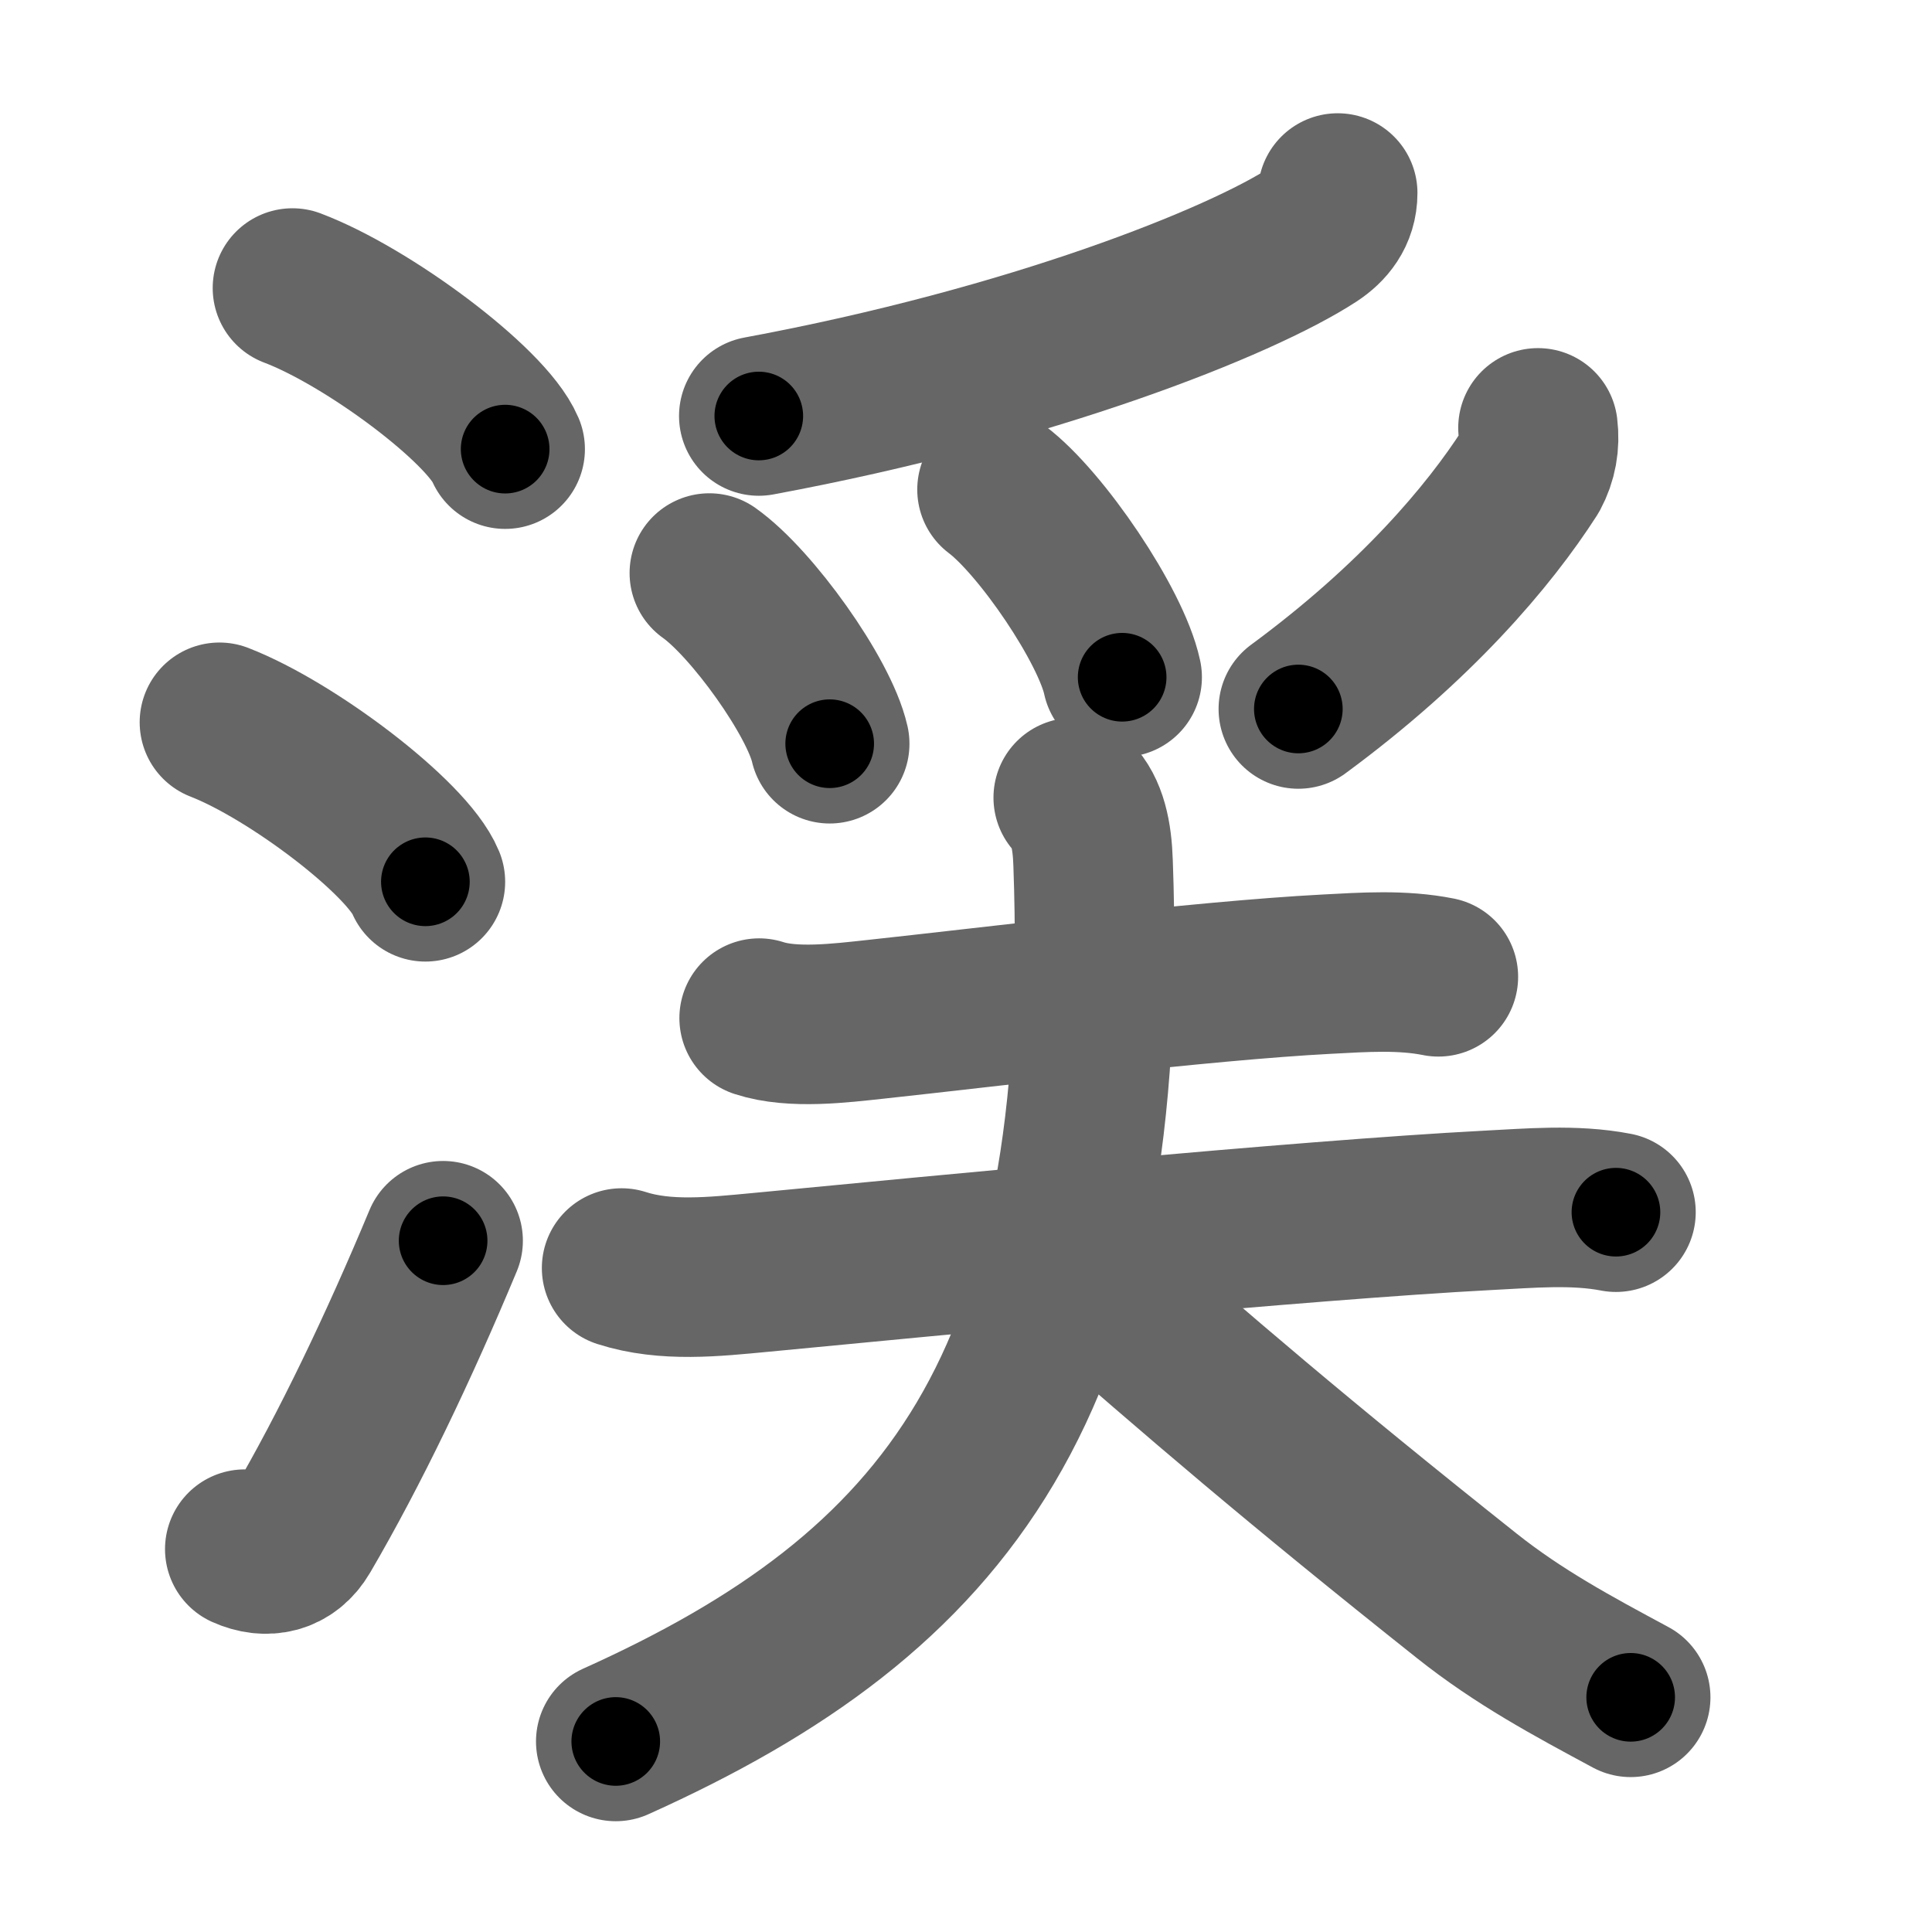 <svg xmlns="http://www.w3.org/2000/svg" width="109" height="109" viewBox="0 0 109 109" id="6e13"><g fill="none" stroke="#666" stroke-width="9" stroke-linecap="round" stroke-linejoin="round"><g><g><path d="M16.5,16.25c4.24,1.6,10.94,6.6,12,9.09" /><path d="M12.38,40.75c4.1,1.59,10.6,6.53,11.62,9" /><path d="M13.81,87.4c1.22,0.55,2.46,0.3,3.19-0.95C19.75,81.75,22.5,76,25,70" /></g><g p4:phon="奚" xmlns:p4="http://kanjivg.tagaini.net"><g><path d="M75.47,10.89c0,1.11-0.63,1.85-1.39,2.35C70,15.9,58.24,20.61,42.81,23.47" /><path d="M40.02,32.33c2.4,1.7,6.19,6.99,6.79,9.63" /><path d="M56.25,27.62c2.49,1.87,6.44,7.69,7.06,10.59" /><path d="M86.77,24.14c0.11,0.89-0.04,1.73-0.46,2.51C84,30.25,79.88,35.12,73.25,40" /></g><g><path d="M42.83,57.44c1.89,0.62,4.6,0.28,6.55,0.07c6.24-0.67,18.37-2.18,25.49-2.55c2.07-0.11,4.23-0.26,6.28,0.15" /><g><path d="M35.07,71.54c2.48,0.8,5.24,0.49,7.8,0.25c9.66-0.93,30.86-2.97,41-3.5c2.4-0.12,4.92-0.36,7.3,0.1" /><path d="M60.55,45c0.79,0.79,1.07,2.1,1.12,3.69c1.07,29.56-8.3,41.18-26.93,49.56" /><path d="M60.74,71.63c7.01,6.12,12.38,10.75,22.02,18.41c2.93,2.33,5.95,3.95,9.24,5.72" /></g></g></g></g></g><g fill="none" stroke="#000" stroke-width="5" stroke-linecap="round" stroke-linejoin="round"><g><g><path d="M16.5,16.25c4.24,1.6,10.94,6.6,12,9.09" stroke-dasharray="15.26" stroke-dashoffset="15.26"><animate id="0" attributeName="stroke-dashoffset" values="15.26;0" dur="0.15s" fill="freeze" begin="0s;6e13.click" /></path><path d="M12.38,40.75c4.1,1.59,10.6,6.53,11.62,9" stroke-dasharray="14.9" stroke-dashoffset="14.9"><animate attributeName="stroke-dashoffset" values="14.9" fill="freeze" begin="6e13.click" /><animate id="1" attributeName="stroke-dashoffset" values="14.9;0" dur="0.15s" fill="freeze" begin="0.end" /></path><path d="M13.81,87.4c1.22,0.55,2.46,0.3,3.19-0.95C19.75,81.75,22.5,76,25,70" stroke-dasharray="22" stroke-dashoffset="22"><animate attributeName="stroke-dashoffset" values="22" fill="freeze" begin="6e13.click" /><animate id="2" attributeName="stroke-dashoffset" values="22;0" dur="0.22s" fill="freeze" begin="1.end" /></path></g><g p4:phon="奚" xmlns:p4="http://kanjivg.tagaini.net"><g><path d="M75.47,10.89c0,1.11-0.63,1.85-1.39,2.35C70,15.9,58.24,20.61,42.81,23.47" stroke-dasharray="35.9" stroke-dashoffset="35.9"><animate attributeName="stroke-dashoffset" values="35.9" fill="freeze" begin="6e13.click" /><animate id="3" attributeName="stroke-dashoffset" values="35.9;0" dur="0.36s" fill="freeze" begin="2.end" /></path><path d="M40.02,32.33c2.4,1.7,6.19,6.99,6.79,9.63" stroke-dasharray="11.93" stroke-dashoffset="11.93"><animate attributeName="stroke-dashoffset" values="11.93" fill="freeze" begin="6e13.click" /><animate id="4" attributeName="stroke-dashoffset" values="11.93;0" dur="0.12s" fill="freeze" begin="3.end" /></path><path d="M56.25,27.62c2.49,1.87,6.44,7.69,7.06,10.59" stroke-dasharray="12.88" stroke-dashoffset="12.88"><animate attributeName="stroke-dashoffset" values="12.88" fill="freeze" begin="6e13.click" /><animate id="5" attributeName="stroke-dashoffset" values="12.88;0" dur="0.13s" fill="freeze" begin="4.end" /></path><path d="M86.77,24.14c0.11,0.89-0.04,1.73-0.46,2.51C84,30.25,79.88,35.12,73.25,40" stroke-dasharray="21.37" stroke-dashoffset="21.37"><animate attributeName="stroke-dashoffset" values="21.37" fill="freeze" begin="6e13.click" /><animate id="6" attributeName="stroke-dashoffset" values="21.37;0" dur="0.21s" fill="freeze" begin="5.end" /></path></g><g><path d="M42.83,57.44c1.89,0.62,4.6,0.28,6.55,0.07c6.24-0.67,18.37-2.18,25.49-2.55c2.07-0.11,4.23-0.26,6.28,0.15" stroke-dasharray="38.52" stroke-dashoffset="38.52"><animate attributeName="stroke-dashoffset" values="38.52" fill="freeze" begin="6e13.click" /><animate id="7" attributeName="stroke-dashoffset" values="38.52;0" dur="0.39s" fill="freeze" begin="6.end" /></path><g><path d="M35.07,71.54c2.48,0.8,5.24,0.49,7.8,0.25c9.66-0.93,30.86-2.97,41-3.5c2.4-0.12,4.92-0.36,7.3,0.1" stroke-dasharray="56.33" stroke-dashoffset="56.33"><animate attributeName="stroke-dashoffset" values="56.33" fill="freeze" begin="6e13.click" /><animate id="8" attributeName="stroke-dashoffset" values="56.33;0" dur="0.56s" fill="freeze" begin="7.end" /></path><path d="M60.55,45c0.79,0.79,1.07,2.1,1.12,3.69c1.07,29.56-8.3,41.18-26.93,49.56" stroke-dasharray="64.93" stroke-dashoffset="64.93"><animate attributeName="stroke-dashoffset" values="64.93" fill="freeze" begin="6e13.click" /><animate id="9" attributeName="stroke-dashoffset" values="64.93;0" dur="0.49s" fill="freeze" begin="8.end" /></path><path d="M60.74,71.63c7.01,6.12,12.38,10.75,22.02,18.41c2.93,2.33,5.95,3.95,9.24,5.72" stroke-dasharray="39.59" stroke-dashoffset="39.59"><animate attributeName="stroke-dashoffset" values="39.59" fill="freeze" begin="6e13.click" /><animate id="10" attributeName="stroke-dashoffset" values="39.59;0" dur="0.4s" fill="freeze" begin="9.end" /></path></g></g></g></g></g></svg>